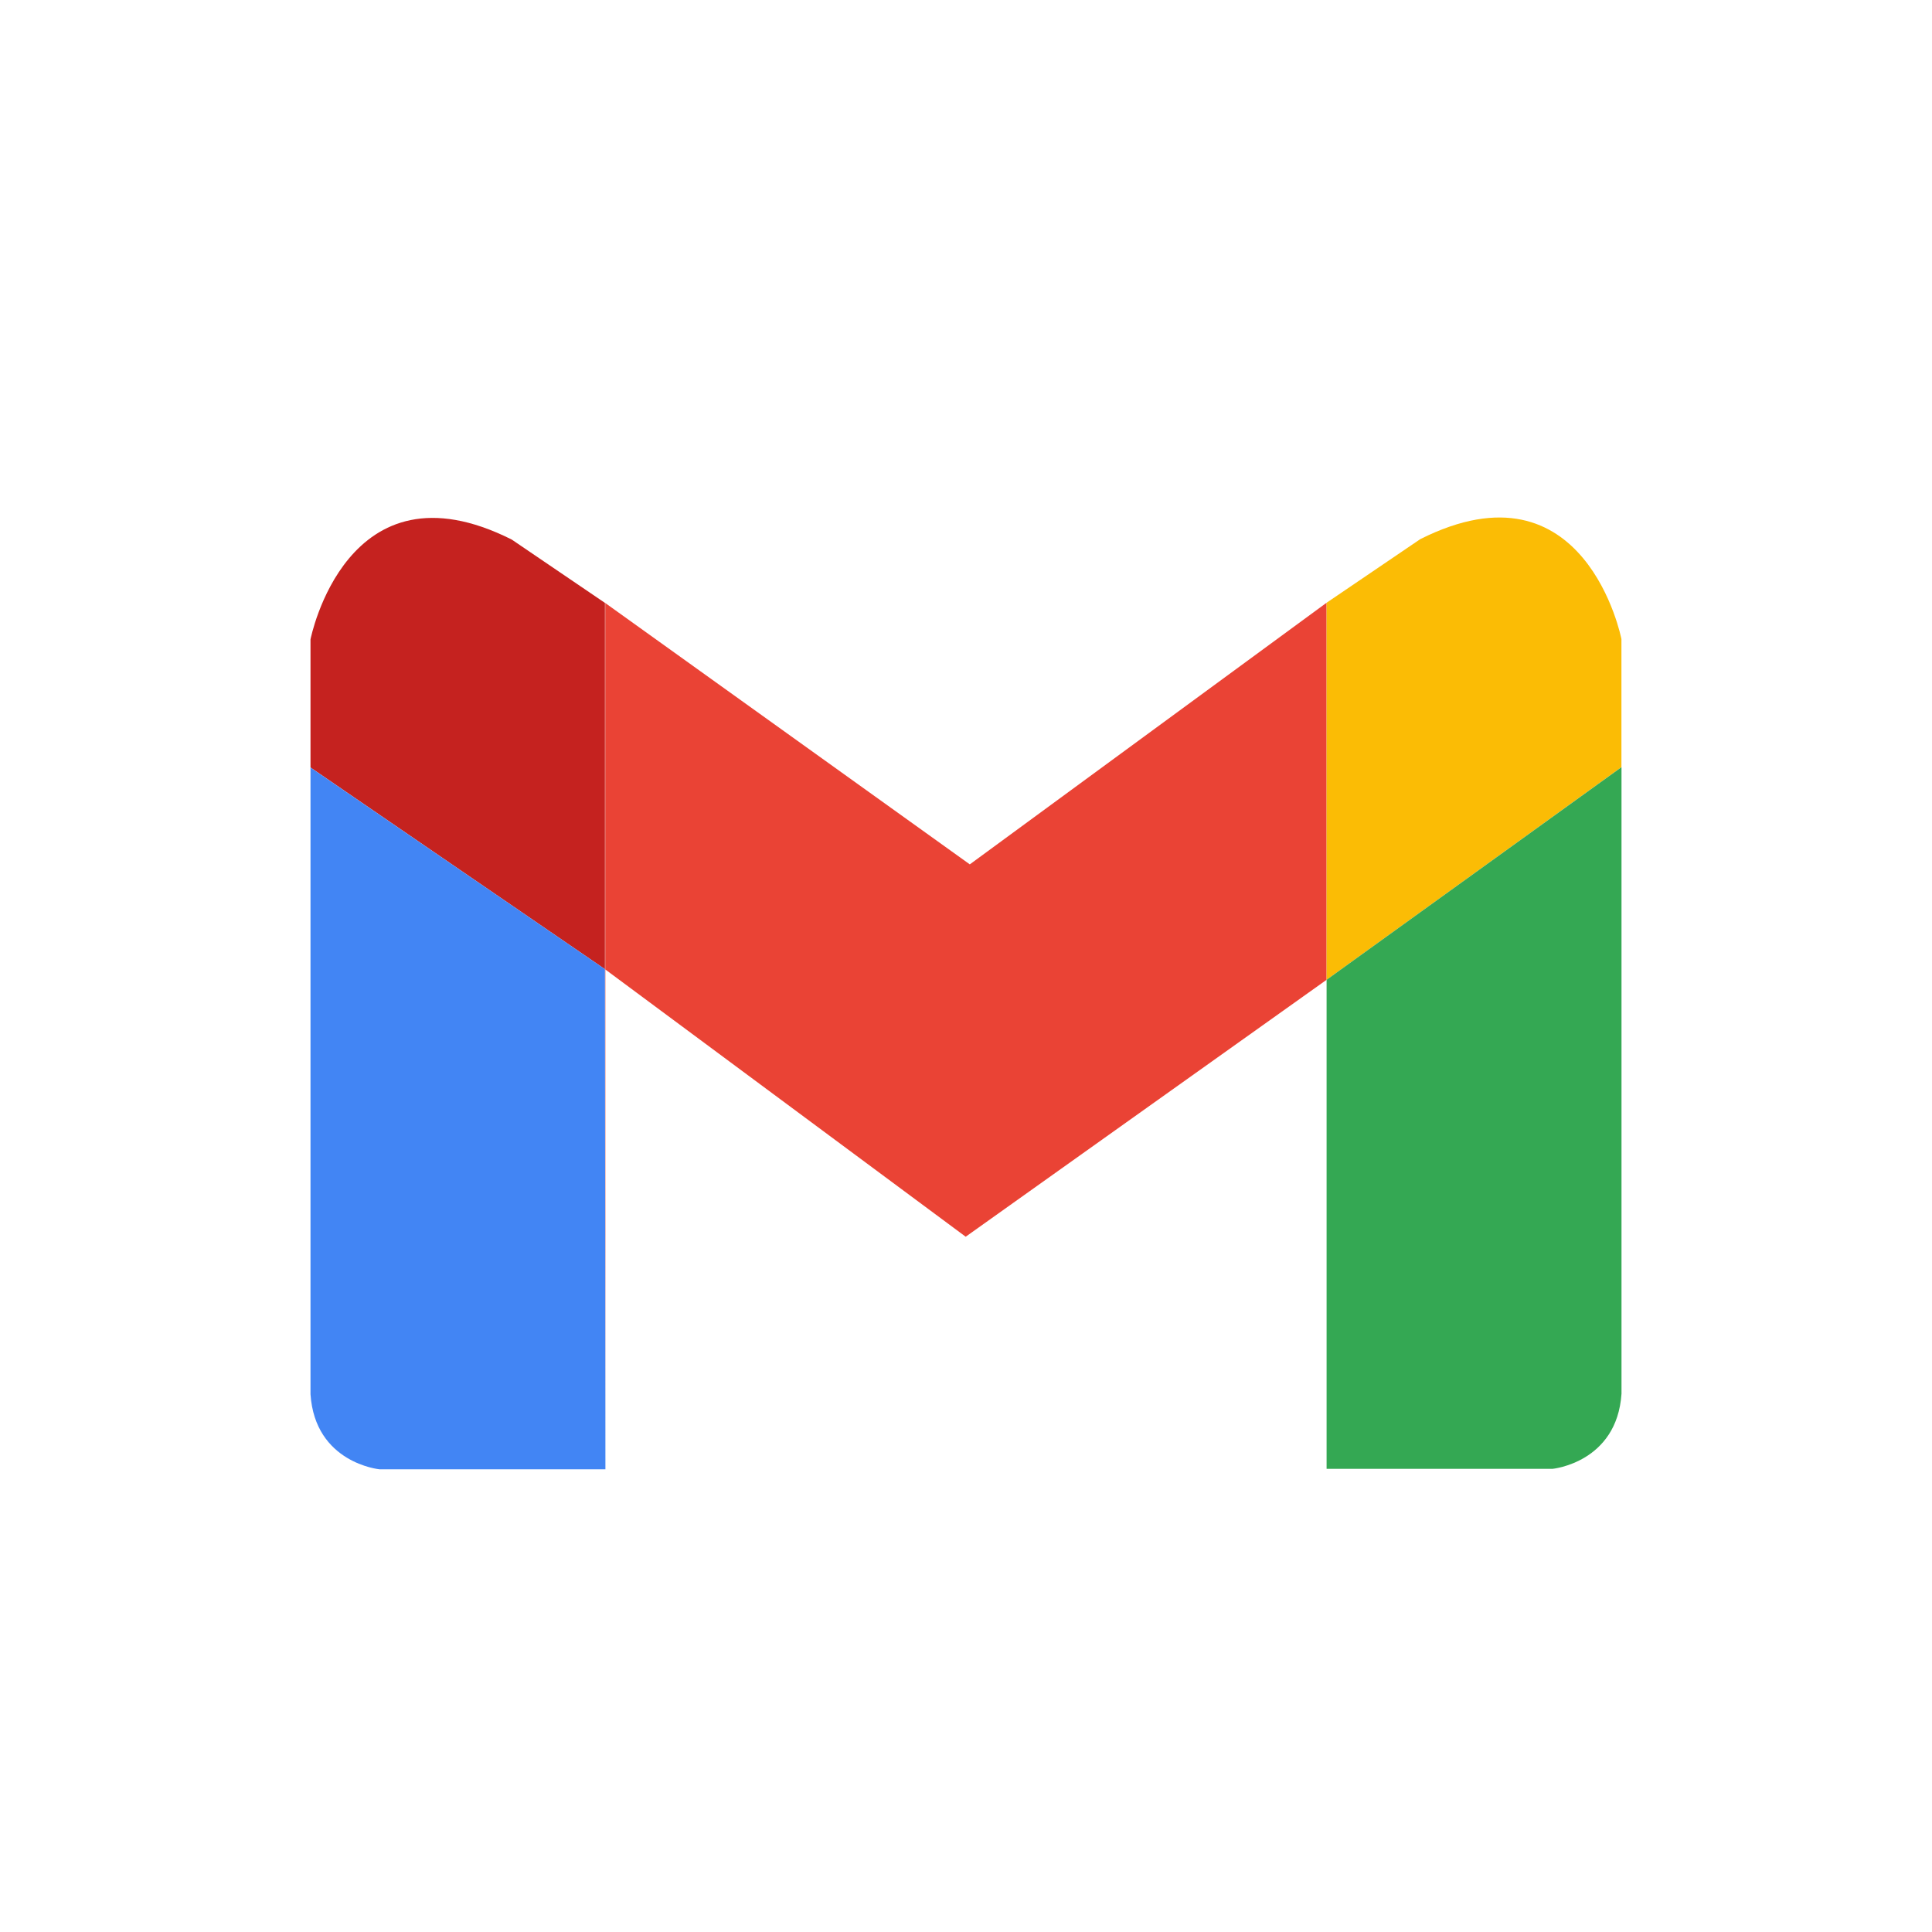 <svg width="56" height="56" viewBox="0 0 56 56" fill="none" xmlns="http://www.w3.org/2000/svg">
<path d="M38.452 17.471L28.11 25.054L17.533 17.471V17.473L17.546 17.484V28.101L27.991 35.847L38.452 28.4V17.471Z" fill="#EA4335"/>
<path d="M41.168 15.627L38.452 17.471V28.4L46.998 22.236V18.523C46.998 18.523 45.961 13.219 41.168 15.627Z" fill="#FBBC05"/>
<path d="M38.452 28.4V42.575H45.002C45.002 42.575 46.866 42.395 47 40.399V22.236L38.452 28.4Z" fill="#34A853"/>
<path d="M17.545 42.588V28.101L17.533 28.091L17.545 42.588Z" fill="#C5221F"/>
<path d="M17.533 17.474L14.832 15.639C10.04 13.231 9 18.533 9 18.533V22.246L17.533 28.091V17.474Z" fill="#C5221F"/>
<path d="M17.533 17.473V28.091L17.545 28.101V17.484L17.533 17.473Z" fill="#C5221F"/>
<path d="M9 22.248V40.411C9.132 42.409 10.998 42.588 10.998 42.588H17.548L17.533 28.091L9 22.248Z" fill="#4285F4"/>
</svg>
